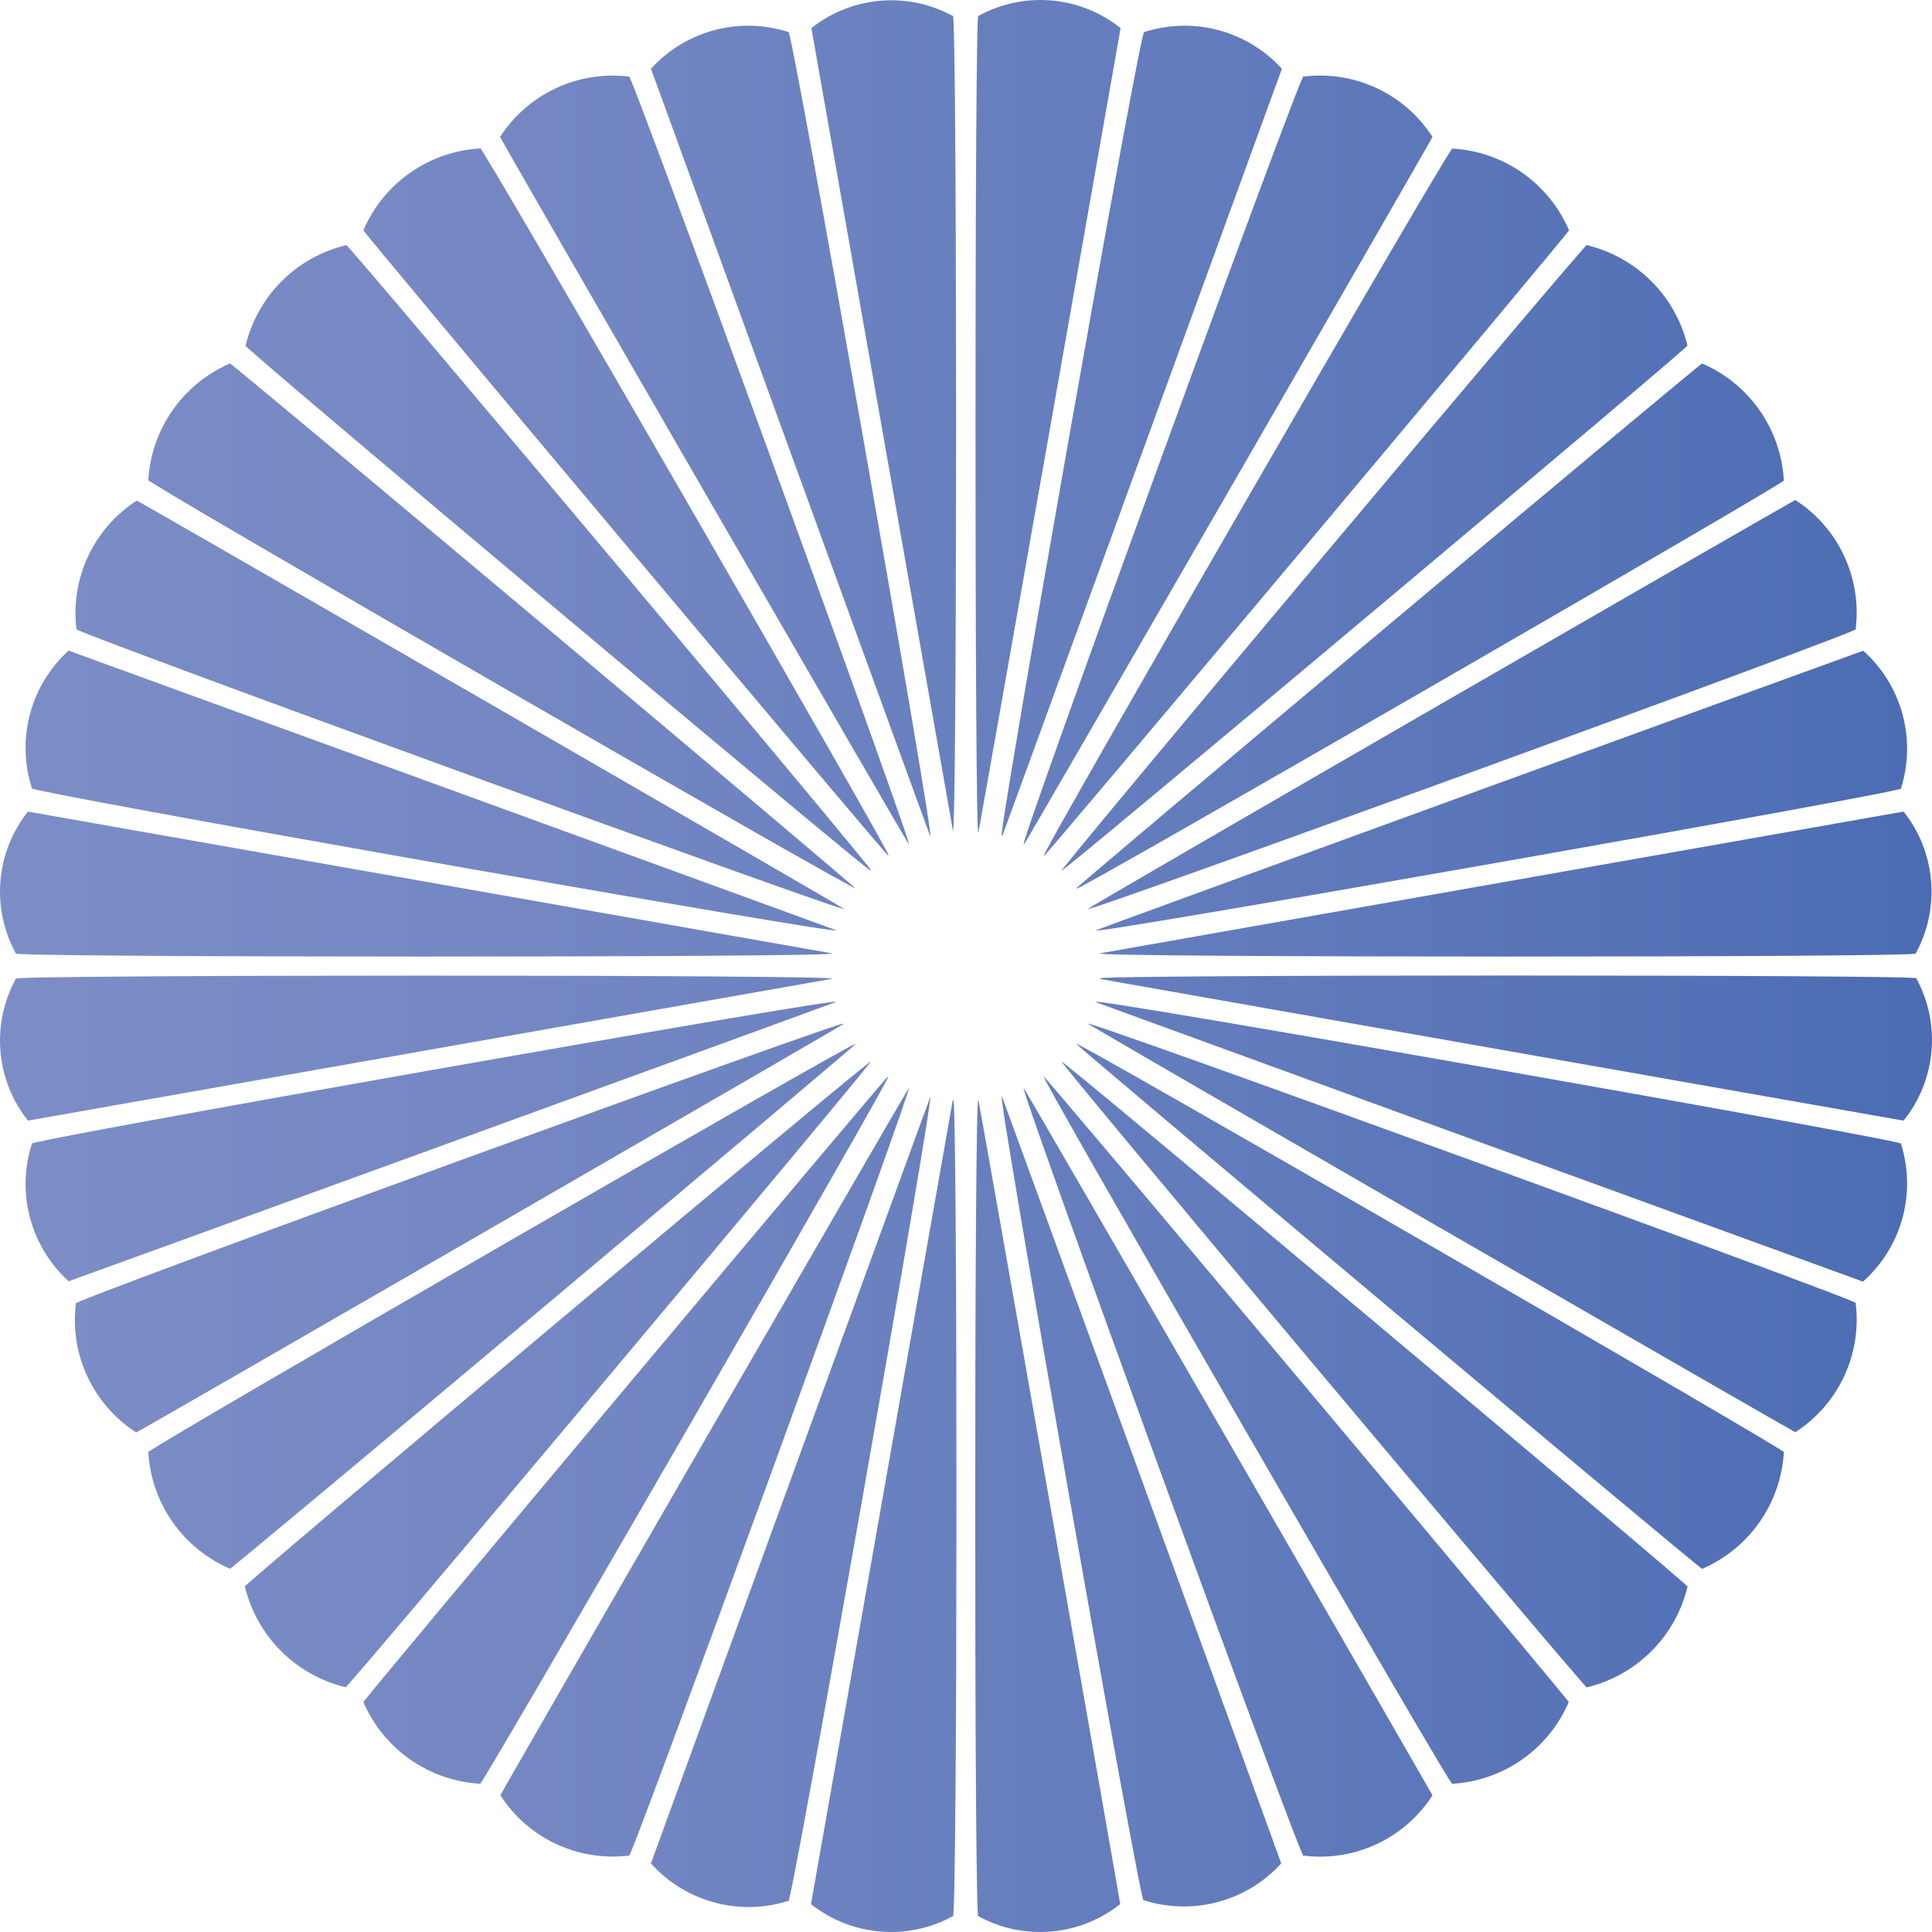 <svg width="150" height="150" viewBox="0 0 150 150" fill="none" xmlns="http://www.w3.org/2000/svg">
<path d="M50.539 5.339C51.855 3.889 53.561 2.848 55.453 2.342C57.345 1.836 59.343 1.885 61.207 2.485C61.207 0.554 72.884 66.809 72.211 64.878C72.884 66.809 49.921 3.592 50.539 5.339ZM75.966 64.585C75.662 66.538 87.339 0.282 87.003 2.181C85.463 0.951 83.592 0.204 81.628 0.036C79.663 -0.132 77.693 0.286 75.966 1.237C75.662 -0.727 75.662 66.538 75.966 64.585ZM73.969 64.585C74.317 66.538 74.317 -0.727 73.969 1.237C72.25 0.3 70.292 -0.11 68.341 0.058C66.39 0.226 64.532 0.964 62.998 2.181C62.661 0.293 74.349 66.538 74.002 64.585H73.969ZM65.483 70.542C67.328 71.519 9.051 37.892 10.614 38.868C8.977 39.924 7.67 41.419 6.842 43.182C6.015 44.946 5.701 46.907 5.937 48.84C4.092 48.482 67.284 71.486 65.483 70.542ZM66.384 68.969C68.076 70.195 16.55 26.965 17.852 28.224C16.063 28.996 14.522 30.25 13.403 31.846C12.284 33.441 11.63 35.317 11.515 37.262C9.767 36.557 68.076 70.195 66.384 68.936V68.969ZM70.54 65.497C71.484 67.287 48.467 4.113 48.836 5.947C46.897 5.709 44.93 6.021 43.161 6.848C41.392 7.675 39.891 8.983 38.83 10.623C37.842 9.072 71.484 67.287 70.54 65.497ZM77.822 64.878C77.149 66.809 100.167 3.581 99.526 5.339C98.208 3.889 96.5 2.849 94.606 2.342C92.713 1.836 90.714 1.886 88.848 2.485C88.804 0.554 77.116 66.809 77.789 64.878H77.822ZM68.966 66.386C70.225 68.09 36.583 9.831 37.289 11.524C35.336 11.634 33.452 12.286 31.849 13.407C30.247 14.528 28.988 16.075 28.216 17.872C26.947 16.559 70.193 68.09 68.934 66.386H68.966ZM79.537 65.497C78.549 67.33 112.191 9.072 111.214 10.623C110.156 8.981 108.656 7.67 106.885 6.843C105.115 6.016 103.147 5.705 101.208 5.947C101.534 4.102 78.516 67.287 79.504 65.497H79.537ZM67.599 67.547C69.097 69.056 25.861 17.524 26.881 19.033C24.985 19.484 23.251 20.453 21.872 21.83C20.493 23.207 19.522 24.939 19.068 26.835C17.516 25.815 69.042 69.056 67.545 67.547H67.599ZM19.014 123.18C19.47 125.076 20.441 126.809 21.819 128.187C23.198 129.566 24.931 130.537 26.827 130.993C25.807 132.49 69.042 80.959 67.545 82.478C69.042 80.959 17.516 124.2 19.014 123.18ZM82.477 82.478C80.98 80.981 124.226 132.501 123.206 131.004C125.102 130.548 126.835 129.577 128.214 128.198C129.593 126.82 130.564 125.087 131.019 123.191C132.495 124.2 80.958 80.97 82.477 82.478ZM131.019 26.846C130.564 24.95 129.593 23.217 128.214 21.838C126.835 20.46 125.102 19.489 123.206 19.033C124.204 17.524 80.958 69.056 82.477 67.547C80.958 69.056 132.495 25.815 130.998 26.835L131.019 26.846ZM81.099 66.397C79.829 68.101 123.076 16.57 121.817 17.872C121.047 16.081 119.793 14.539 118.196 13.42C116.6 12.301 114.723 11.648 112.777 11.535C113.45 9.777 79.808 68.09 81.078 66.386L81.099 66.397ZM64.875 72.213C66.807 72.886 3.571 49.882 5.329 50.511C3.877 51.829 2.836 53.536 2.33 55.43C1.824 57.324 1.874 59.323 2.475 61.189C0.543 61.21 66.807 72.886 64.875 72.213ZM84.518 70.542C82.673 71.519 145.92 48.504 144.075 48.84C144.315 46.9 144.003 44.932 143.176 43.16C142.349 41.389 141.039 39.886 139.397 38.825C140.949 37.848 82.673 71.486 84.518 70.542ZM83.617 68.969C81.924 70.228 140.2 36.59 138.497 37.295C138.387 35.344 137.736 33.462 136.616 31.859C135.497 30.257 133.953 28.998 132.159 28.224C133.483 26.954 81.924 70.195 83.617 68.936V68.969ZM144.682 50.522C146.44 49.849 83.194 72.864 85.125 72.224C83.194 72.886 149.468 61.21 147.591 61.21C148.184 59.341 148.225 57.34 147.709 55.449C147.193 53.556 146.142 51.853 144.682 50.544V50.522ZM66.384 81.079C68.076 79.82 9.767 113.458 11.515 112.752C11.628 114.699 12.281 116.575 13.4 118.171C14.52 119.768 16.061 121.021 17.852 121.791C16.55 123.05 68.076 79.82 66.384 81.079ZM81.067 83.629C79.808 81.925 113.45 140.195 112.755 138.491C114.702 138.379 116.579 137.726 118.176 136.607C119.773 135.488 121.026 133.946 121.795 132.154C123.054 133.478 79.808 81.925 81.067 83.629ZM83.617 81.079C81.924 79.82 133.461 123.061 132.159 121.802C133.95 121.029 135.492 119.774 136.611 118.176C137.73 116.578 138.383 114.7 138.497 112.752C140.2 113.458 81.924 79.82 83.617 81.079V81.079ZM84.518 79.505C82.673 78.529 140.949 112.167 139.397 111.19C141.04 110.129 142.35 108.627 143.178 106.855C144.005 105.084 144.316 103.115 144.075 101.175C145.92 101.543 82.673 78.529 84.518 79.505ZM79.504 84.529C78.516 82.684 101.534 145.913 101.208 144.068C103.148 144.313 105.116 144.003 106.887 143.176C108.658 142.348 110.158 141.036 111.214 139.392C112.158 140.943 78.516 82.684 79.504 84.529V84.529ZM77.789 85.137C77.116 83.205 88.804 149.461 88.793 147.53C90.66 148.129 92.659 148.178 94.552 147.672C96.446 147.166 98.154 146.126 99.472 144.676C100.134 146.434 77.116 83.205 77.789 85.137V85.137ZM85.386 74.015C83.432 74.351 150.705 74.351 148.741 74.015C149.682 72.291 150.095 70.328 149.927 68.371C149.759 66.414 149.018 64.55 147.797 63.012C149.761 62.664 83.476 74.351 85.429 74.015H85.386ZM85.386 76C83.432 75.664 149.696 87.35 147.797 87.003C149.032 85.466 149.785 83.598 149.96 81.635C150.136 79.671 149.727 77.7 148.785 75.968C150.749 75.664 83.476 75.664 85.429 75.968L85.386 76ZM85.082 77.802C83.161 77.129 146.397 100.144 144.639 99.504C146.113 98.196 147.176 96.49 147.7 94.591C148.224 92.692 148.186 90.682 147.591 88.804C149.468 88.815 83.204 77.129 85.125 77.802H85.082ZM64.832 77.802C66.807 77.129 0.543 88.804 2.475 88.804C1.875 90.669 1.825 92.666 2.332 94.558C2.838 96.449 3.878 98.155 5.329 99.471C3.571 100.144 66.807 77.129 64.875 77.802H64.832ZM65.439 79.505C67.284 78.529 4.048 101.533 5.893 101.207C5.651 103.146 5.962 105.113 6.79 106.883C7.617 108.653 8.928 110.154 10.57 111.212C9.062 112.167 67.284 78.529 65.483 79.505H65.439ZM64.571 74.015L2.171 63.012C0.947 64.549 0.204 66.413 0.037 68.371C-0.131 70.328 0.283 72.291 1.227 74.015C-0.737 74.351 66.535 74.351 64.571 74.015ZM64.571 76C66.535 75.664 -0.737 75.664 1.227 76C0.283 77.723 -0.131 79.687 0.037 81.644C0.204 83.602 0.947 85.466 2.171 87.003L64.571 76ZM75.966 85.441C75.63 83.477 75.63 150.742 75.966 148.778C77.69 149.719 79.653 150.131 81.61 149.963C83.567 149.796 85.432 149.055 86.97 147.834C87.339 149.754 75.662 83.477 75.966 85.441ZM68.901 83.629C70.193 81.925 26.947 133.478 28.216 132.154C28.989 133.945 30.245 135.486 31.843 136.605C33.441 137.724 35.319 138.377 37.267 138.491C36.551 140.184 70.193 81.925 68.934 83.629H68.901ZM73.969 85.441L62.965 147.834C64.504 149.055 66.368 149.796 68.325 149.963C70.282 150.131 72.245 149.719 73.969 148.778C74.349 150.742 74.349 83.477 74.002 85.441H73.969ZM70.54 84.529C71.517 82.684 37.875 140.954 38.852 139.392C39.909 141.03 41.406 142.337 43.172 143.164C44.937 143.991 46.9 144.304 48.836 144.068C48.467 145.902 71.484 82.684 70.54 84.529ZM72.244 85.137C72.917 83.205 49.899 146.434 50.539 144.676C51.849 146.136 53.552 147.187 55.444 147.703C57.337 148.218 59.338 148.177 61.207 147.584C61.196 149.461 72.884 83.205 72.211 85.137H72.244Z" fill="url(#paint0_linear_217_80)"/>
<defs>
<linearGradient id="paint0_linear_217_80" x1="0" y1="75.013" x2="150.011" y2="75.013" gradientUnits="userSpaceOnUse">
<stop stop-color="#7C8DC6"/>
<stop offset="0.28" stop-color="#7487C3"/>
<stop offset="0.72" stop-color="#5D78BA"/>
<stop offset="1" stop-color="#4B6CB3"/>
</linearGradient>
</defs>
</svg>
